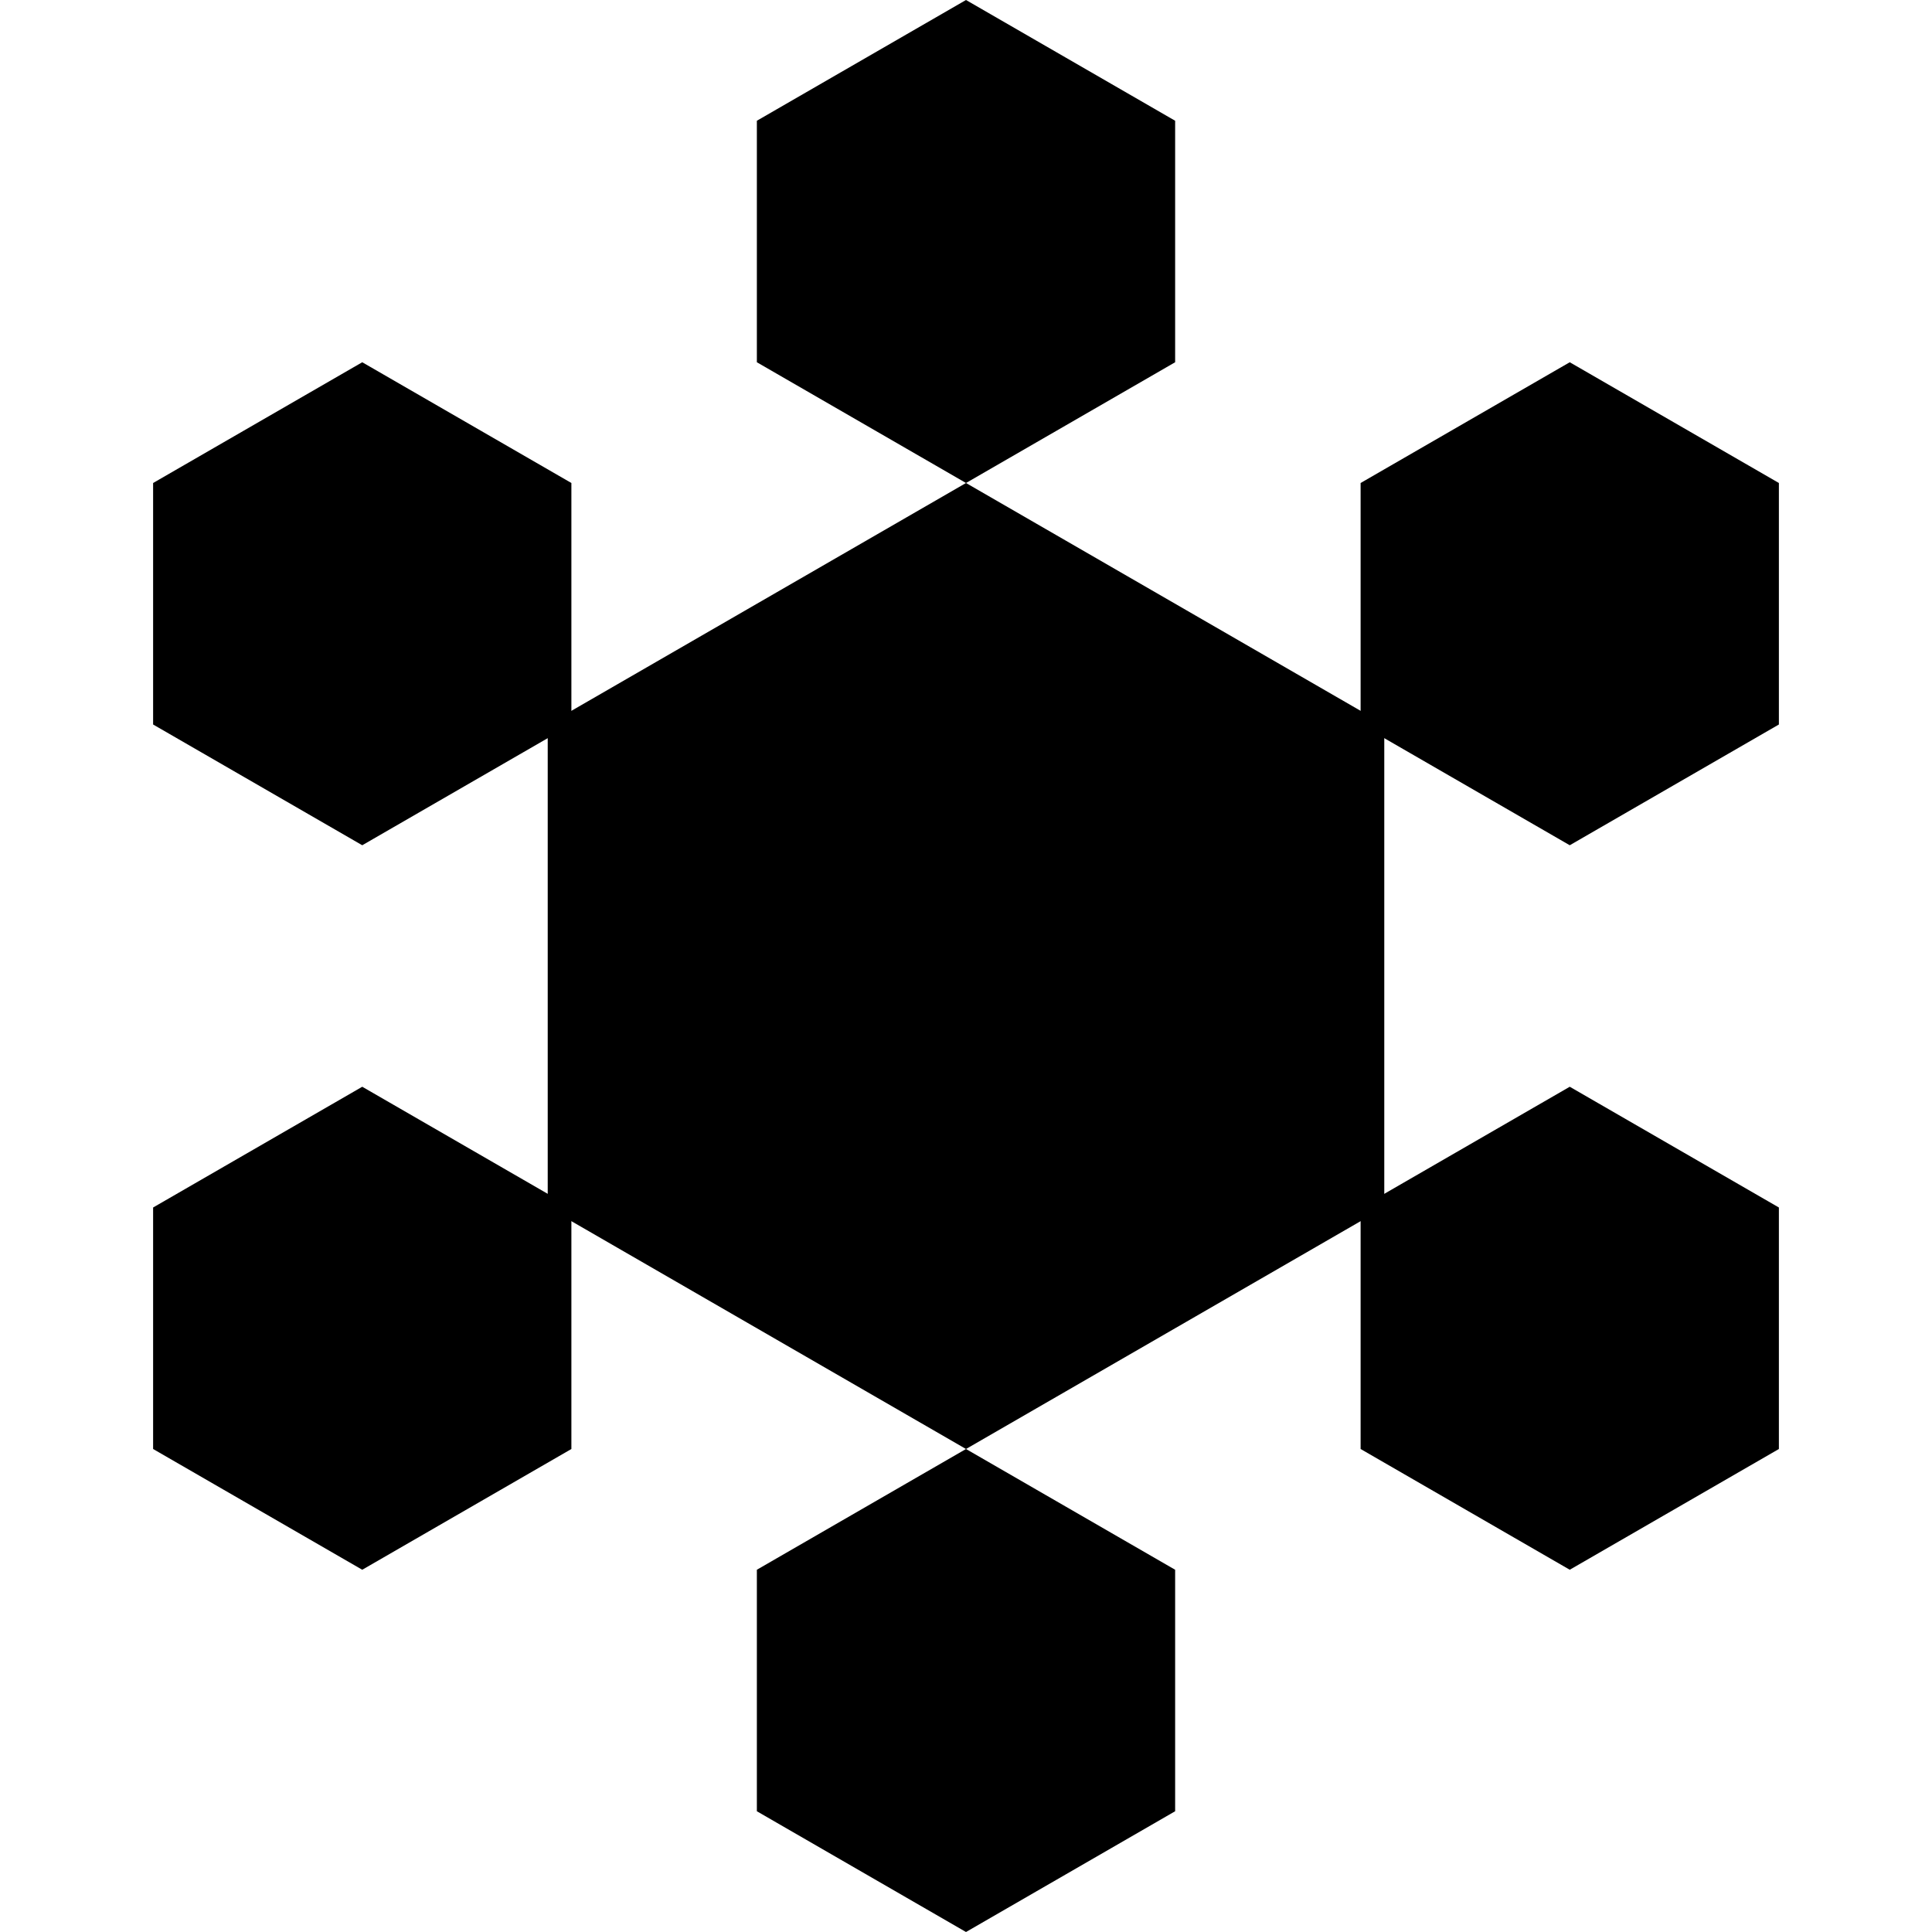 <svg xmlns="http://www.w3.org/2000/svg" xmlns:xlink="http://www.w3.org/1999/xlink" width="32" height="32" viewBox="0 0 32 32">
  <g fill="currentColor" fill-rule="evenodd">
    <polygon id="extendable-inner" points="16 8 22.928 12 22.928 20 16 24 9.072 20 9.072 12"/>
    <g transform="translate(2)">
      <polygon points="4 18 7.464 20 7.464 24 4 26 .536 24 .536 20">
        <animateTransform 
          attributeName="transform"
          attributeType="XML"
          type="rotate"
          from="8 -8"
          to="0 0"
          begin="0s"
          dur="2s"
          repeatCount="indefinite"
        />
        <animateTransform
          attributeName="transform"
          type="scale"
          from="0 0"
          to="1 1"
          begin="0s"
          dur="2s"
          repeatCount="indefinite"
        />
      </polygon>
      <polygon points="14 24 17.464 26 17.464 30 14 32 10.536 30 10.536 26">
        <animateTransform 
          attributeName="transform"
          attributeType="XML"
          type="rotate"
          from="8 -8"
          to="0 0"
          begin="0s"
          dur="2s"
          repeatCount="indefinite"
        />
        <animateTransform
          attributeName="transform"
          type="scale"
          from="0 0"
          to="1 1"
          begin="0s"
          dur="2s"
          repeatCount="indefinite"
        />
      </polygon>
      <polygon points="24 18 27.464 20 27.464 24 24 26 20.536 24 20.536 20">
        <animateTransform 
          attributeName="transform"
          attributeType="XML"
          type="rotate"
          from="8 -8"
          to="0 0"
          begin="0s"
          dur="2s"
          repeatCount="indefinite"
        />
        <animateTransform
          attributeName="transform"
          type="scale"
          from="0 0"
          to="1 1"
          begin="0s"
          dur="2s"
          repeatCount="indefinite"
        />
      </polygon>
      <polygon points="4 6 7.464 8 7.464 12 4 14 .536 12 .536 8">
        <animateTransform 
          attributeName="transform"
          attributeType="XML"
          type="rotate"
          from="8 -8"
          to="0 0"
          begin="0s"
          dur="2s"
          repeatCount="indefinite"
        />
        <animateTransform
          attributeName="transform"
          type="scale"
          from="0 0"
          to="1 1"
          begin="0s"
          dur="2s"
          repeatCount="indefinite"
        />
      </polygon>
      <polygon points="24 6 27.464 8 27.464 12 24 14 20.536 12 20.536 8">
        <animateTransform 
          attributeName="transform"
          attributeType="XML"
          type="rotate"
          from="8 -8"
          to="0 0"
          begin="0s"
          dur="2s"
          repeatCount="indefinite"
        />
        <animateTransform
          attributeName="transform"
          type="scale"
          from="0 0"
          to="1 1"
          begin="0s"
          dur="2s"
          repeatCount="indefinite"
        />
      </polygon>
      <polygon points="14 0 17.464 2 17.464 6 14 8 10.536 6 10.536 2">
        <animateTransform 
          attributeName="transform"
          attributeType="XML"
          type="rotate"
          from="8 -8"
          to="0 0"
          begin="0s"
          dur="2s"
          repeatCount="indefinite"
        />
        <animateTransform
          attributeName="transform"
          type="scale"
          from="0 0"
          to="1 1"
          begin="0s"
          dur="2s"
          repeatCount="indefinite"
        />
      </polygon>
    </g>
  </g>
  <!-- <animateTransform
    xlink:href="#extendable-inner"
    attributeName="transform"
    attributeType="XML"
    type="rotate"
    from="90 16 16"
    to="-90 16 16"
    dur="1s"
    begin="0s"
    repeatCount="indefinite"
    fill="freeze"
  /> -->
</svg>

